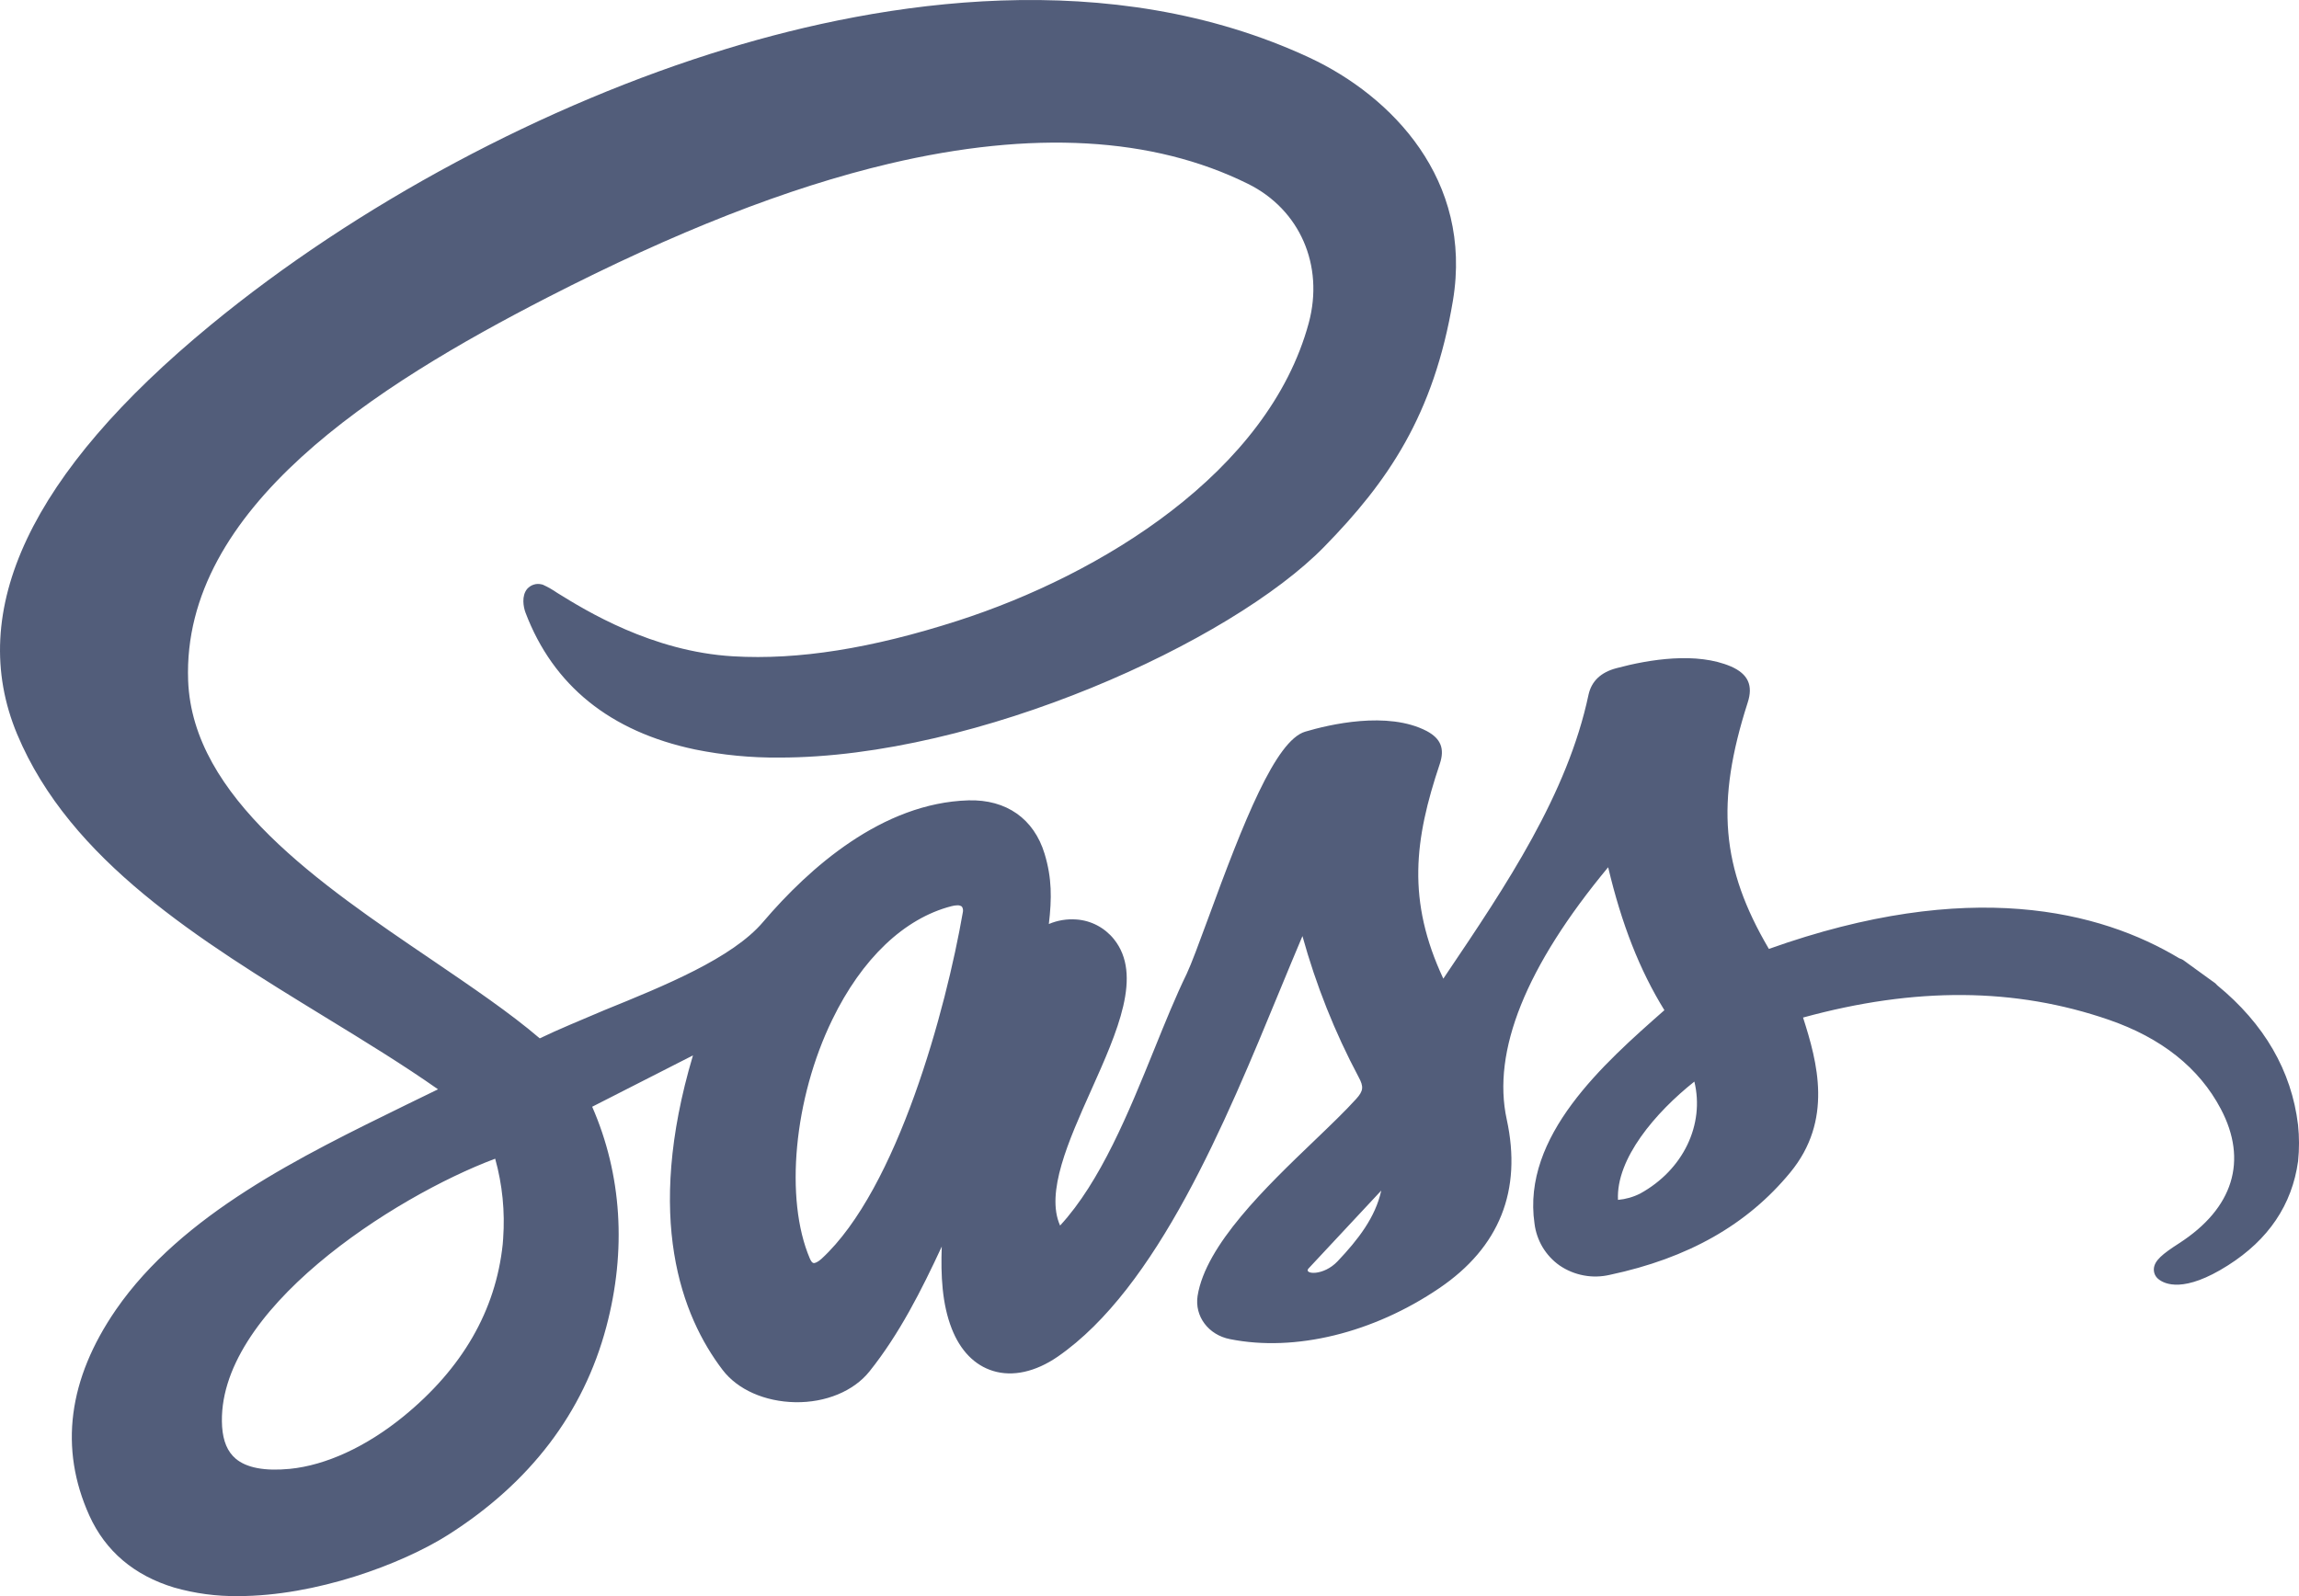 <svg width="36" height="25" viewBox="0 0 36 25" fill="none" xmlns="http://www.w3.org/2000/svg">
<path d="M35.985 17.618C35.882 16.771 35.457 16.037 34.719 15.432C34.71 15.421 34.7 15.411 34.689 15.401L34.652 15.374L34.64 15.366L34.248 15.082L34.235 15.072L34.185 15.036C34.167 15.025 34.147 15.017 34.127 15.011C32.888 14.266 30.837 13.744 27.699 14.863C26.95 13.59 26.865 12.57 27.366 11.008C27.456 10.736 27.373 10.556 27.105 10.439C26.568 10.209 25.833 10.326 25.311 10.466C25.068 10.53 24.922 10.669 24.875 10.88C24.545 12.442 23.584 13.87 22.655 15.248L22.601 15.329C22.028 14.103 22.147 13.153 22.546 11.964C22.625 11.726 22.562 11.569 22.342 11.451C21.728 11.13 20.806 11.351 20.439 11.46C19.974 11.597 19.474 12.868 18.917 14.389C18.776 14.772 18.655 15.099 18.583 15.252C18.41 15.607 18.246 16.012 18.072 16.442C17.678 17.414 17.234 18.509 16.6 19.196C16.369 18.681 16.732 17.869 17.084 17.082C17.501 16.151 17.895 15.271 17.442 14.709C17.37 14.62 17.281 14.547 17.18 14.494C17.079 14.441 16.969 14.41 16.856 14.402C16.708 14.391 16.56 14.415 16.424 14.473C16.471 14.072 16.473 13.755 16.357 13.372C16.191 12.826 15.76 12.52 15.166 12.536C13.815 12.576 12.672 13.593 11.95 14.44C11.469 15.008 10.403 15.441 9.467 15.821C9.097 15.979 8.745 16.122 8.452 16.264C7.985 15.864 7.39 15.462 6.765 15.036C5.007 13.844 3.015 12.493 2.946 10.66C2.848 7.953 5.899 6.034 8.563 4.664C10.581 3.627 12.336 2.939 13.928 2.563C16.164 2.036 18.053 2.142 19.541 2.879C20.355 3.281 20.736 4.157 20.494 5.058C19.861 7.398 17.239 9.002 14.997 9.723C13.646 10.158 12.497 10.34 11.481 10.28C10.209 10.206 9.169 9.561 8.725 9.286C8.654 9.237 8.579 9.194 8.5 9.158L8.48 9.153C8.439 9.143 8.397 9.144 8.358 9.157C8.318 9.169 8.283 9.193 8.255 9.224C8.164 9.334 8.196 9.508 8.229 9.596C8.662 10.738 9.555 11.459 10.883 11.739C11.318 11.827 11.76 11.87 12.203 11.866C15.312 11.866 19.278 10.056 20.735 8.565C21.729 7.549 22.452 6.505 22.752 4.705C23.064 2.819 21.799 1.509 20.509 0.905C17.375 -0.556 13.816 0.021 11.382 0.763C8.534 1.63 5.588 3.207 3.3 5.09C0.479 7.411 -0.54 9.565 0.269 11.501C1.099 13.484 3.124 14.725 5.082 15.925C5.715 16.312 6.317 16.681 6.859 17.062C6.696 17.142 6.529 17.224 6.36 17.305C4.716 18.11 2.851 19.016 1.817 20.512C1.066 21.603 0.925 22.688 1.399 23.738C1.652 24.297 2.102 24.677 2.727 24.866C3.053 24.959 3.389 25.004 3.727 25C4.944 25 6.284 24.503 7.013 24.043C8.301 23.226 9.136 22.13 9.494 20.784C9.813 19.586 9.737 18.396 9.273 17.335L10.851 16.531C10.09 19.087 10.673 20.615 11.315 21.457C11.551 21.767 11.977 21.954 12.453 21.963C12.929 21.971 13.367 21.79 13.614 21.482C14.083 20.896 14.429 20.21 14.747 19.525C14.73 19.973 14.752 20.426 14.903 20.81C15.038 21.156 15.262 21.385 15.55 21.473C15.857 21.568 16.216 21.488 16.562 21.25C18.121 20.172 19.187 17.586 20.043 15.507C20.165 15.212 20.282 14.928 20.395 14.662C20.607 15.428 20.901 16.168 21.274 16.869C21.357 17.021 21.35 17.087 21.237 17.212C21.068 17.4 20.831 17.627 20.581 17.867C19.823 18.593 18.88 19.5 18.753 20.298C18.704 20.617 18.922 20.909 19.26 20.975C20.277 21.179 21.503 20.88 22.539 20.176C23.482 19.536 23.836 18.645 23.594 17.534C23.36 16.465 23.894 15.136 25.182 13.584C25.393 14.474 25.674 15.193 26.063 15.823L26.052 15.832C25.114 16.659 23.829 17.792 24.029 19.166C24.045 19.297 24.089 19.423 24.156 19.536C24.224 19.648 24.314 19.746 24.421 19.821C24.535 19.899 24.664 19.952 24.799 19.977C24.935 20.003 25.074 19.999 25.208 19.968C26.437 19.707 27.361 19.182 28.034 18.364C28.706 17.547 28.46 16.641 28.234 15.938C29.992 15.456 31.557 15.468 33.022 15.973C33.845 16.257 34.435 16.724 34.775 17.368C35.203 18.178 34.972 18.926 34.122 19.474C33.861 19.642 33.735 19.745 33.727 19.875C33.726 19.905 33.731 19.936 33.743 19.963C33.756 19.991 33.774 20.015 33.798 20.034C33.896 20.115 34.2 20.257 34.887 19.82C35.52 19.419 35.891 18.873 35.986 18.187C36.005 17.998 36.005 17.807 35.985 17.618ZM7.879 19.398L7.872 19.489C7.762 20.529 7.239 21.435 6.315 22.188C5.734 22.661 5.103 22.951 4.539 23.007C4.146 23.045 3.859 22.991 3.689 22.846C3.562 22.737 3.494 22.574 3.478 22.348C3.363 20.539 6.173 18.74 7.754 18.149C7.867 18.555 7.909 18.977 7.879 19.398ZM15.076 14.294C14.816 15.792 14.057 18.619 12.864 19.717C12.807 19.769 12.759 19.788 12.738 19.783C12.716 19.778 12.699 19.752 12.681 19.712C12.284 18.78 12.431 17.206 13.033 15.97C13.496 15.016 14.158 14.385 14.898 14.194C14.928 14.185 14.96 14.181 14.992 14.18C15.017 14.179 15.042 14.185 15.062 14.2C15.071 14.213 15.077 14.229 15.079 14.245C15.081 14.262 15.08 14.278 15.076 14.294ZM20.946 19.755C20.722 19.991 20.415 19.959 20.487 19.872L21.629 18.648C21.537 19.069 21.265 19.418 20.946 19.755ZM25.683 18.695C25.574 18.75 25.457 18.783 25.336 18.794C25.304 18.15 25.922 17.425 26.532 16.941C26.695 17.613 26.36 18.323 25.683 18.695Z" fill="#525D7A"/>
</svg>
